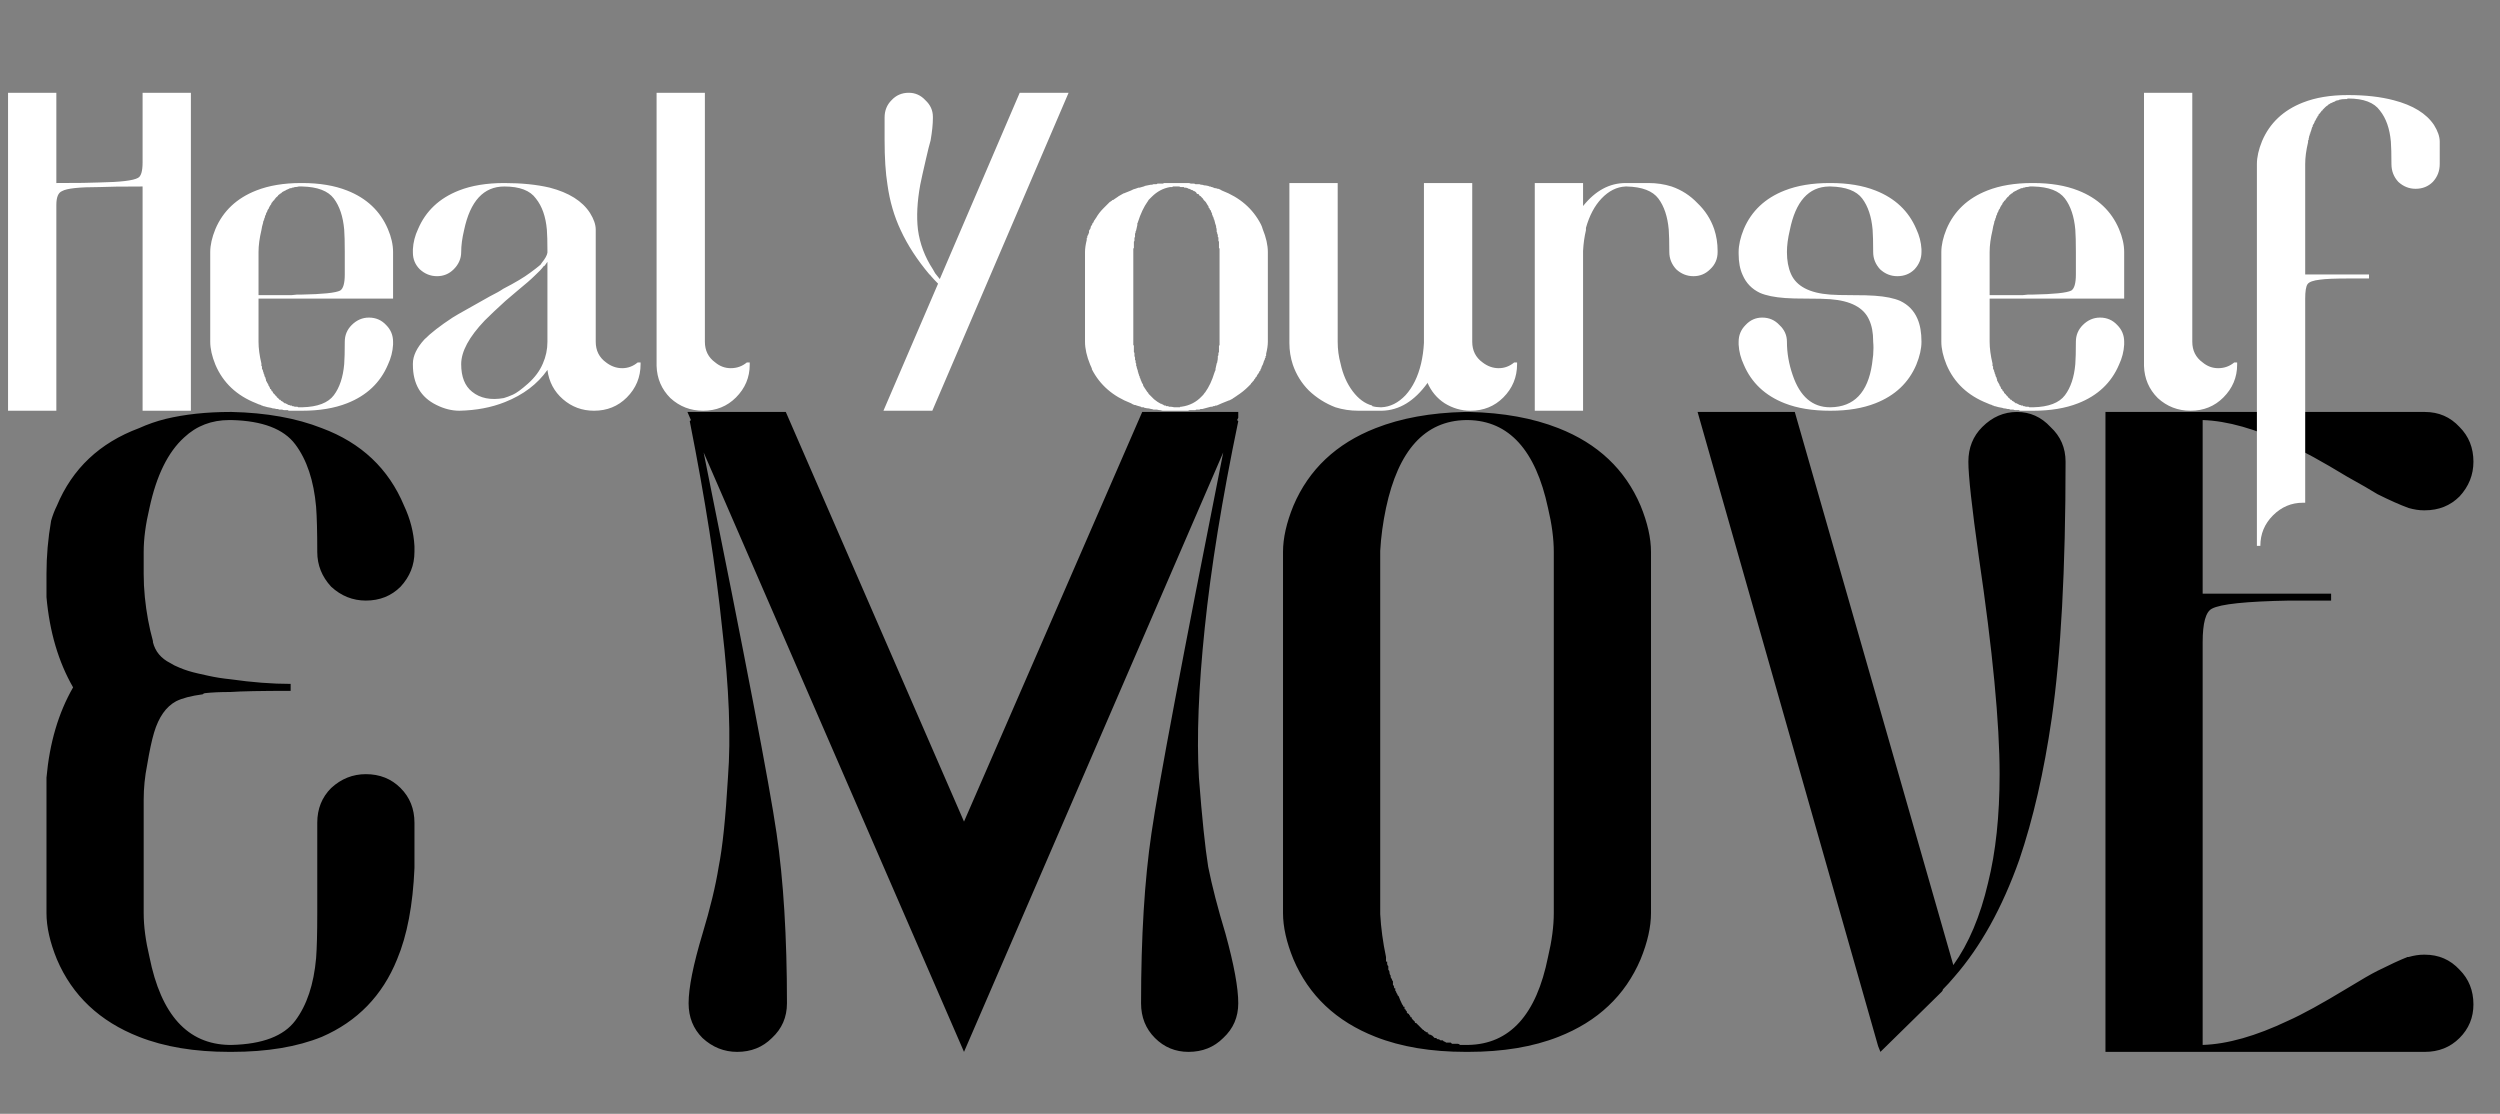 <svg width="1037" height="462" viewBox="0 0 1037 462" fill="none" xmlns="http://www.w3.org/2000/svg">
<rect x="0" y="0" width="1037" height="462" fill="#808080" stroke="none"/>
<path d="M137.36 326.88C141.52 323.04 146.32 321.12 151.76 321.12C157.52 321.12 162.32 323.04 166.16 326.88C170 330.72 171.92 335.52 171.92 341.28C171.92 349.6 171.92 355.84 171.92 360C171.28 375.36 168.88 388 164.72 397.92C158.64 412.96 148.24 423.68 133.52 430.08C123.28 434.24 110.8 436.32 96.08 436.32V435.36V436.32H95.12C80.72 436.32 68.24 434.24 57.68 430.08C41.36 423.68 30 412.96 23.6 397.92C20.72 390.88 19.28 384.48 19.28 378.72V331.68C19.28 328.48 19.28 325.44 19.28 322.56C20.56 308.16 24.24 295.68 30.32 285.12C24.24 274.56 20.56 262.08 19.28 247.68C19.28 244.48 19.28 241.28 19.28 238.08C19.28 230.72 19.92 223.36 21.2 216C21.84 213.76 22.64 211.68 23.6 209.76C30 194.4 41.36 183.68 57.68 177.6C61.2 176 64.88 174.72 68.72 173.76C76.72 171.84 85.68 170.88 95.6 170.88H96.08V172.32V170.88C110.48 171.2 122.96 173.44 133.52 177.6C149.84 183.68 161.2 194.4 167.6 209.76C170.16 215.2 171.6 220.8 171.92 226.56C171.92 226.88 171.92 227.04 171.92 227.04V227.52C171.92 227.84 171.92 228 171.92 228V228.48C171.92 228.48 171.92 228.64 171.92 228.96C171.92 234.4 170 239.2 166.16 243.36C162.32 247.2 157.52 249.12 151.76 249.12C146.32 249.12 141.52 247.2 137.36 243.36C133.52 239.2 131.6 234.4 131.6 228.96C131.6 220.64 131.44 214.4 131.12 210.24C130.16 199.36 127.28 190.72 122.48 184.32C117.68 177.92 108.88 174.56 96.08 174.24H95.12C87.76 174.24 81.52 176.64 76.4 181.44C69.68 187.52 64.88 197.28 62 210.72C60.4 217.44 59.6 223.52 59.6 228.96V238.08C59.6 241.28 59.76 244.48 60.08 247.68C60.72 254.08 61.84 260.16 63.44 265.92C63.44 265.92 63.44 266.08 63.44 266.4C64.4 270.24 66.8 273.12 70.64 275.04C71.6 275.68 72.88 276.32 74.48 276.96C76.72 277.92 79.28 278.72 82.16 279.36C83.44 279.68 84.88 280 86.48 280.32C89.36 280.96 92.4 281.44 95.6 281.76C104.56 283.04 112.88 283.68 120.56 283.68V286.56C108.4 286.56 100.08 286.72 95.6 287.04C91.44 287.04 87.92 287.2 85.04 287.52C84.72 287.52 84.4 287.68 84.08 288C79.28 288.64 75.6 289.6 73.04 290.88C68.88 293.12 65.84 297.44 63.92 303.84C62.96 307.04 62 311.52 61.04 317.28C60.08 322.08 59.6 326.88 59.6 331.68V378.72C59.6 384.16 60.4 390.24 62 396.96C66.8 420.96 77.84 433.12 95.12 433.44H96.08C108.88 433.12 117.68 429.76 122.48 423.36C127.28 416.96 130.16 408.32 131.12 397.44C131.44 393.28 131.6 387.04 131.6 378.72V341.28C131.6 335.52 133.52 330.72 137.36 326.88ZM513.631 174.72C506.911 207.04 502.271 235.68 499.711 260.64C497.151 285.28 496.351 305.92 497.311 322.56C498.591 339.2 499.871 351.52 501.151 359.52C502.751 367.52 505.151 376.8 508.351 387.36C511.871 400.16 513.631 409.76 513.631 416.16C513.631 421.92 511.551 426.72 507.391 430.56C503.551 434.4 498.751 436.32 492.991 436.32C487.551 436.32 482.911 434.4 479.071 430.56C475.231 426.72 473.311 421.92 473.311 416.16C473.311 388.64 474.751 365.12 477.631 345.6C480.511 325.76 490.431 273.12 507.391 187.68L399.871 436.32L291.871 187.68C309.151 273.12 319.231 325.76 322.111 345.6C324.991 365.12 326.431 388.64 326.431 416.16C326.431 421.92 324.351 426.72 320.191 430.56C316.351 434.4 311.551 436.32 305.791 436.32C300.351 436.32 295.551 434.4 291.391 430.56C287.551 426.72 285.631 421.92 285.631 416.16C285.631 409.76 287.551 400.16 291.391 387.36C294.591 376.8 296.831 367.52 298.111 359.52C299.711 351.52 300.991 339.2 301.951 322.56C303.231 305.92 302.431 285.28 299.551 260.64C296.991 235.68 292.511 207.04 286.111 174.72L286.591 174.24L285.151 170.88H325.951L399.871 340.8L473.791 170.88H513.631V173.28L513.151 174.24L513.631 174.72ZM684.834 228.96V378.72C684.834 384.48 683.394 390.88 680.514 397.92C674.114 412.96 662.754 423.68 646.434 430.08C635.874 434.24 623.394 436.32 608.994 436.32V435.84V436.32H608.034V435.84V436.32C593.634 436.32 581.154 434.24 570.594 430.08C554.274 423.68 542.914 412.96 536.514 397.92C533.634 390.88 532.194 384.48 532.194 378.72V228.96C532.194 223.2 533.634 216.8 536.514 209.76C542.914 194.72 554.274 184 570.594 177.6C581.154 173.44 593.474 171.2 607.554 170.88C608.194 170.88 608.834 170.88 609.474 170.88C623.554 171.2 635.874 173.44 646.434 177.6C662.754 184 674.114 194.72 680.514 209.76C683.394 216.8 684.834 223.2 684.834 228.96ZM608.034 433.44H608.994C626.274 433.12 637.314 420.96 642.114 396.96C643.714 390.24 644.514 384.16 644.514 378.72V228.96C644.514 223.52 643.714 217.44 642.114 210.72C636.994 186.72 625.954 174.56 608.994 174.24H608.034C591.074 174.56 580.034 186.72 574.914 210.72C573.634 216.8 572.834 222.72 572.514 228.48V379.2C572.834 384.96 573.634 390.88 574.914 396.96C574.914 397.6 574.914 398.24 574.914 398.88H575.394C575.394 399.2 575.394 399.36 575.394 399.36C575.394 399.68 575.394 399.84 575.394 399.84C575.394 400.16 575.554 400.48 575.874 400.8C575.874 401.12 575.874 401.6 575.874 402.24C576.194 402.56 576.354 402.88 576.354 403.2C576.354 403.84 576.514 404.32 576.834 404.64C576.834 404.64 576.834 404.8 576.834 405.12C576.834 405.44 576.994 405.76 577.314 406.08C577.314 406.4 577.474 406.72 577.794 407.04V407.52C577.794 407.84 577.794 408.16 577.794 408.48C578.114 408.8 578.274 409.12 578.274 409.44V409.92H578.754C578.754 409.92 578.754 410.08 578.754 410.4C578.754 410.4 578.754 410.56 578.754 410.88C579.074 411.2 579.234 411.52 579.234 411.84C579.554 412.16 579.714 412.48 579.714 412.8L580.194 413.28C580.514 414.24 580.994 415.36 581.634 416.64C581.954 416.96 582.114 417.28 582.114 417.6C582.114 417.6 582.274 417.6 582.594 417.6C582.594 417.92 582.594 418.24 582.594 418.56C582.914 418.56 583.074 418.72 583.074 419.04C583.074 419.04 583.234 419.2 583.554 419.52C583.554 419.52 583.554 419.68 583.554 420C583.874 420.32 584.034 420.48 584.034 420.48C584.354 420.48 584.514 420.64 584.514 420.96C584.834 421.28 584.994 421.44 584.994 421.44C584.994 421.44 584.994 421.6 584.994 421.92H585.474C585.474 422.24 585.634 422.56 585.954 422.88C586.274 423.2 586.594 423.52 586.914 423.84V424.32C587.234 424.32 587.394 424.32 587.394 424.32L587.874 424.8C588.194 425.12 588.514 425.44 588.834 425.76L589.314 426.24L589.794 426.72C590.114 427.04 590.274 427.2 590.274 427.2C590.594 427.2 590.754 427.36 590.754 427.68C590.754 427.68 590.914 427.68 591.234 427.68C591.234 428 591.394 428.16 591.714 428.16C591.714 428.16 591.874 428.16 592.194 428.16V428.64C592.514 428.64 592.674 428.8 592.674 429.12C592.994 429.12 593.154 429.12 593.154 429.12L594.114 429.6C594.114 429.6 594.274 429.76 594.594 430.08C594.594 430.08 594.754 430.24 595.074 430.56C595.394 430.56 595.554 430.56 595.554 430.56C595.874 430.56 596.034 430.72 596.034 431.04C596.354 431.04 596.514 431.04 596.514 431.04C596.834 431.04 597.154 431.2 597.474 431.52H597.954C597.954 431.52 598.114 431.52 598.434 431.52C598.754 431.84 598.914 432 598.914 432C599.234 432 599.554 432.16 599.874 432.48C600.194 432.48 600.354 432.48 600.354 432.48C600.674 432.48 600.994 432.48 601.314 432.48C601.634 432.48 601.794 432.48 601.794 432.48C602.114 432.8 602.274 432.96 602.274 432.96H602.754C603.074 432.96 603.394 432.96 603.714 432.96C604.034 432.96 604.194 432.96 604.194 432.96C604.514 432.96 604.674 432.96 604.674 432.96C604.994 432.96 605.314 433.12 605.634 433.44C605.954 433.44 606.114 433.44 606.114 433.44H606.594C606.914 433.44 607.074 433.44 607.074 433.44H607.554C607.554 433.44 607.714 433.44 608.034 433.44ZM822.238 177.12C826.398 172.96 831.198 170.88 836.638 170.88C842.078 170.88 846.718 172.96 850.558 177.12C854.718 180.96 856.798 185.76 856.798 191.52C856.798 236 854.878 271.52 851.038 298.08C847.838 320.16 843.358 339.68 837.598 356.64C830.558 376.48 821.598 392.64 810.718 405.12C809.118 407.04 807.518 408.8 805.918 410.4C805.918 410.72 805.758 411.04 805.438 411.36L779.998 436.32L779.038 433.92L704.158 170.88H744.478L810.238 400.32C816.638 391.36 821.438 380 824.638 366.24C827.838 353.44 829.438 338.4 829.438 321.12C829.438 300 826.558 269.92 820.797 230.88C817.918 210.4 816.478 197.28 816.478 191.52C816.478 185.76 818.398 180.96 822.238 177.12ZM1005.82 396C1011.58 396 1016.38 398.08 1020.22 402.24C1024.06 406.08 1025.98 410.88 1025.98 416.64C1025.98 422.08 1024.06 426.72 1020.22 430.56C1016.38 434.4 1011.58 436.32 1005.82 436.32H873.343V170.88H1005.82C1011.58 170.88 1016.38 172.96 1020.22 177.12C1024.06 180.96 1025.98 185.76 1025.98 191.52C1025.98 196.96 1024.06 201.76 1020.22 205.92C1016.38 209.76 1011.58 211.68 1005.82 211.68C1005.82 211.68 1005.66 211.68 1005.34 211.68C1003.42 211.68 1001.34 211.36 999.103 210.72C995.583 209.44 991.263 207.52 986.143 204.96C983.583 203.36 979.423 200.96 973.663 197.76C963.103 191.36 954.943 186.88 949.183 184.32C935.743 177.92 923.903 174.56 913.663 174.24V246.24H966.943V247.68V249.12C958.943 249.12 953.183 249.12 949.663 249.12C931.743 249.44 921.023 250.56 917.503 252.48C914.943 253.76 913.663 258.4 913.663 266.4V433.44C923.903 433.12 935.743 429.76 949.183 423.36C954.943 420.8 963.103 416.32 973.663 409.92C979.423 406.4 983.583 404 986.143 402.72C991.263 400.16 995.423 398.24 998.623 396.96H999.103C1001.34 396.32 1003.42 396 1005.34 396C1005.66 396 1005.82 396 1005.82 396Z" fill="black"/>
<path d="M59.148 38.481H79.182V170.371H59.148V77.356C50.403 77.356 44.441 77.436 41.261 77.595C32.834 77.595 27.666 78.151 25.758 79.264C24.168 79.9 23.373 81.808 23.373 84.989C23.373 85.147 23.373 85.466 23.373 85.942V170.371H3.339V38.481H23.373V75.925C32.118 75.925 38.081 75.846 41.261 75.687C50.005 75.528 55.332 74.892 57.24 73.779C58.512 73.143 59.148 70.996 59.148 67.34V38.481ZM163.046 123.864H107.237V141.751C107.237 144.454 107.635 147.475 108.43 150.814C108.43 150.973 108.43 151.132 108.43 151.291C108.43 151.45 108.43 151.53 108.43 151.53V151.768C108.589 151.927 108.668 152.007 108.668 152.007C108.668 152.007 108.668 152.086 108.668 152.245C108.668 152.404 108.668 152.643 108.668 152.961C108.827 153.12 108.907 153.279 108.907 153.438C109.066 153.597 109.145 153.835 109.145 154.153C109.145 154.312 109.225 154.471 109.384 154.63C109.384 154.789 109.384 154.948 109.384 155.107C109.543 155.266 109.622 155.346 109.622 155.346C109.622 155.664 109.702 155.982 109.861 156.3C109.861 156.459 109.94 156.538 110.099 156.538C110.099 156.856 110.179 157.174 110.338 157.492C110.338 157.651 110.338 157.81 110.338 157.969C110.497 157.969 110.576 158.049 110.576 158.208C110.576 158.208 110.576 158.287 110.576 158.446C110.735 158.446 110.815 158.526 110.815 158.685V158.923H111.053C111.053 158.923 111.053 159.003 111.053 159.162C111.053 159.321 111.133 159.4 111.292 159.4V159.639C111.292 159.639 111.292 159.718 111.292 159.877C111.451 159.877 111.53 159.957 111.53 160.116C111.689 160.275 111.769 160.434 111.769 160.593C111.928 160.752 112.007 160.911 112.007 161.07C112.007 161.07 112.007 161.149 112.007 161.308C112.166 161.308 112.325 161.388 112.484 161.547V161.785C112.643 161.944 112.723 162.103 112.723 162.262H112.961V162.501H113.2V162.739V162.978C113.359 162.978 113.438 162.978 113.438 162.978V163.216C113.597 163.375 113.756 163.455 113.915 163.455V163.693C114.074 163.852 114.154 163.932 114.154 163.932L114.392 164.17C114.551 164.329 114.71 164.488 114.869 164.647C114.869 164.647 114.869 164.727 114.869 164.886C115.028 164.886 115.187 164.965 115.346 165.124C115.346 165.283 115.426 165.363 115.585 165.363L115.823 165.601C115.823 165.601 115.823 165.681 115.823 165.84C115.982 165.84 116.062 165.84 116.062 165.84H116.3C116.3 165.999 116.38 166.078 116.539 166.078V166.317H116.777C116.777 166.317 116.857 166.396 117.016 166.555C117.175 166.555 117.254 166.555 117.254 166.555C117.413 166.714 117.572 166.873 117.731 167.032C117.89 167.032 117.97 167.112 117.97 167.271C118.129 167.271 118.288 167.271 118.447 167.271C118.606 167.43 118.685 167.509 118.685 167.509C118.844 167.509 118.924 167.509 118.924 167.509L119.162 167.748C119.162 167.748 119.242 167.748 119.401 167.748C119.401 167.748 119.48 167.827 119.639 167.986C119.798 167.986 119.878 167.986 119.878 167.986C120.037 167.986 120.196 168.066 120.355 168.225C120.514 168.225 120.593 168.225 120.593 168.225C120.752 168.225 120.832 168.225 120.832 168.225H121.07V168.463H121.309C121.627 168.463 121.945 168.543 122.263 168.702C122.422 168.702 122.501 168.702 122.501 168.702C122.66 168.702 122.74 168.702 122.74 168.702C122.899 168.702 123.058 168.702 123.217 168.702C123.376 168.702 123.535 168.781 123.694 168.941C123.853 168.941 123.932 168.941 123.932 168.941C124.091 168.941 124.171 168.941 124.171 168.941H124.409H124.648C124.648 168.941 124.727 168.941 124.886 168.941H125.363C131.723 168.781 136.096 167.112 138.481 163.932C140.866 160.752 142.297 156.459 142.774 151.053C142.933 148.986 143.012 145.885 143.012 141.751C143.012 139.048 143.966 136.743 145.874 134.835C147.941 132.768 150.326 131.734 153.029 131.734C155.891 131.734 158.276 132.768 160.184 134.835C162.092 136.743 163.046 139.048 163.046 141.751V141.99V142.228V142.467C163.046 142.467 163.046 142.546 163.046 142.706V142.944C162.887 145.806 162.172 148.588 160.9 151.291C157.72 158.764 152.075 164.091 143.966 167.271C138.719 169.338 132.518 170.371 125.363 170.371V169.894V170.371H124.886C124.727 170.371 124.489 170.371 124.171 170.371C124.012 170.371 123.773 170.371 123.455 170.371C123.455 170.371 123.376 170.371 123.217 170.371H122.74C122.581 170.371 122.342 170.371 122.024 170.371C121.865 170.371 121.706 170.371 121.547 170.371C121.388 170.371 121.309 170.371 121.309 170.371C121.15 170.371 120.991 170.371 120.832 170.371H120.593C120.434 170.371 120.196 170.371 119.878 170.371C119.719 170.371 119.56 170.292 119.401 170.133C119.242 170.133 119.083 170.133 118.924 170.133C118.765 170.133 118.526 170.133 118.208 170.133C118.208 170.133 118.129 170.133 117.97 170.133C117.652 170.133 117.334 170.053 117.016 169.894C116.857 169.894 116.777 169.894 116.777 169.894C116.618 169.894 116.459 169.894 116.3 169.894C115.982 169.894 115.823 169.894 115.823 169.894C115.505 169.735 115.267 169.656 115.108 169.656C114.949 169.656 114.79 169.656 114.631 169.656C114.154 169.497 113.756 169.417 113.438 169.417C113.12 169.417 112.802 169.338 112.484 169.179C111.371 169.02 110.338 168.781 109.384 168.463C109.384 168.463 109.304 168.463 109.145 168.463C108.986 168.304 108.827 168.225 108.668 168.225C108.509 168.225 108.35 168.145 108.191 167.986C107.555 167.827 106.919 167.589 106.283 167.271C98.174 164.091 92.53 158.764 89.35 151.291C87.919 147.793 87.203 144.613 87.203 141.751V104.545C87.203 101.683 87.919 98.504 89.35 95.005C92.53 87.532 98.174 82.206 106.283 79.026C111.53 76.959 117.731 75.925 124.886 75.925V76.164V75.925H125.363V76.403V75.925C132.518 75.925 138.719 76.959 143.966 79.026C152.075 82.206 157.72 87.532 160.9 95.005C162.331 98.344 163.046 101.524 163.046 104.545V123.864ZM125.363 77.356H124.886C124.727 77.356 124.648 77.356 124.648 77.356H124.409H124.171C124.171 77.356 124.091 77.356 123.932 77.356C123.455 77.516 122.899 77.595 122.263 77.595C121.945 77.754 121.627 77.834 121.309 77.834C121.15 77.834 120.991 77.913 120.832 78.072C120.673 78.072 120.514 78.072 120.355 78.072H120.116C120.116 78.231 120.037 78.311 119.878 78.311C119.719 78.311 119.56 78.39 119.401 78.549C119.401 78.549 119.321 78.549 119.162 78.549C119.003 78.708 118.844 78.787 118.685 78.787C118.685 78.787 118.606 78.867 118.447 79.026C118.447 79.026 118.367 79.026 118.208 79.026C118.208 79.026 118.129 79.106 117.97 79.264C117.97 79.264 117.89 79.264 117.731 79.264C117.731 79.264 117.652 79.344 117.493 79.503C117.334 79.503 117.175 79.582 117.016 79.742C116.857 79.9 116.698 80.059 116.539 80.219C116.38 80.219 116.221 80.298 116.062 80.457C115.903 80.616 115.823 80.695 115.823 80.695C115.664 80.695 115.585 80.775 115.585 80.934C115.585 80.934 115.505 80.934 115.346 80.934V81.172L115.108 81.411C115.108 81.411 115.028 81.49 114.869 81.65C114.71 81.65 114.631 81.729 114.631 81.888C114.472 81.888 114.392 81.968 114.392 82.126L114.154 82.365C114.154 82.365 114.074 82.445 113.915 82.603C113.915 82.763 113.836 82.921 113.677 83.081C113.518 83.081 113.438 83.16 113.438 83.319C113.438 83.319 113.359 83.319 113.2 83.319V83.558C113.2 83.558 113.12 83.637 112.961 83.796C112.961 83.955 112.882 84.034 112.723 84.034C112.723 84.194 112.643 84.353 112.484 84.511C112.484 84.671 112.484 84.75 112.484 84.75C112.325 84.909 112.246 84.989 112.246 84.989C112.087 85.147 112.007 85.306 112.007 85.466C112.007 85.466 111.928 85.545 111.769 85.704C111.769 85.863 111.689 86.022 111.53 86.181C111.53 86.34 111.53 86.419 111.53 86.419C111.212 86.737 110.974 87.135 110.815 87.612C110.815 87.771 110.815 87.85 110.815 87.85C110.656 88.01 110.576 88.089 110.576 88.089C110.576 88.248 110.497 88.407 110.338 88.566C110.338 88.566 110.338 88.645 110.338 88.805C110.338 88.963 110.258 89.123 110.099 89.281C109.94 89.6 109.861 89.918 109.861 90.236C109.702 90.394 109.622 90.553 109.622 90.713V90.951C109.463 91.11 109.384 91.269 109.384 91.428V91.666C109.384 91.666 109.304 91.746 109.145 91.905C109.145 92.064 109.145 92.223 109.145 92.382C108.827 93.336 108.589 94.37 108.43 95.483C107.635 98.822 107.237 101.842 107.237 104.545V122.433H109.622H113.677C114.472 122.433 115.664 122.433 117.254 122.433H118.685C118.685 122.433 118.924 122.433 119.401 122.433C119.56 122.433 119.719 122.433 119.878 122.433C120.037 122.433 120.275 122.433 120.593 122.433H120.832L123.217 122.194H124.648C124.807 122.194 124.966 122.194 125.125 122.194C133.87 122.035 139.196 121.479 141.104 120.525C142.376 119.73 143.012 117.504 143.012 113.847V104.545C143.012 100.411 142.933 97.311 142.774 95.244C142.297 89.838 140.866 85.545 138.481 82.365C136.096 79.185 131.723 77.516 125.363 77.356ZM264.759 150.337H265.713V151.053C265.713 156.459 263.805 161.07 259.989 164.886C256.332 168.543 251.801 170.371 246.395 170.371C241.466 170.371 237.173 168.781 233.516 165.601C229.859 162.421 227.712 158.367 227.076 153.438C222.942 159.321 217.059 163.773 209.427 166.794C203.862 169.02 197.582 170.212 190.586 170.371C187.406 170.371 184.226 169.576 181.046 167.986C174.527 164.806 171.267 159.241 171.267 151.291C171.267 151.291 171.267 151.212 171.267 151.053V150.814C171.267 147.634 172.857 144.295 176.037 140.797C178.74 138.094 182.636 135.073 187.724 131.734C188.519 131.257 189.314 130.78 190.109 130.303C192.971 128.713 197.343 126.249 203.226 122.91C205.77 121.638 207.599 120.604 208.712 119.809C213.641 117.265 217.377 115.039 219.921 113.131C221.67 111.859 223.101 110.746 224.214 109.792L224.691 109.077C226.122 107.328 226.917 105.897 227.076 104.784C227.076 104.625 227.076 104.545 227.076 104.545V103.83C227.076 100.173 226.997 97.311 226.838 95.244C226.361 89.838 224.85 85.545 222.306 82.365C219.921 79.026 215.549 77.356 209.189 77.356C200.603 77.356 195.038 83.398 192.494 95.483C191.699 98.822 191.301 101.842 191.301 104.545C191.301 107.248 190.268 109.633 188.201 111.7C186.293 113.608 183.987 114.562 181.284 114.562C178.581 114.562 176.196 113.608 174.129 111.7C172.221 109.792 171.267 107.487 171.267 104.784C171.267 104.784 171.267 104.704 171.267 104.545V104.307C171.267 103.989 171.267 103.671 171.267 103.353C171.426 100.491 172.142 97.709 173.414 95.005C176.594 87.532 182.238 82.206 190.347 79.026C195.594 76.959 201.875 75.925 209.189 75.925C216.344 75.925 222.624 76.561 228.03 77.834C235.98 79.9 241.545 83.398 244.725 88.328C246.315 90.871 247.11 93.177 247.11 95.244V141.751C247.11 145.408 248.541 148.27 251.403 150.337C253.47 151.927 255.696 152.722 258.081 152.722C260.466 152.722 262.613 151.927 264.521 150.337H264.759ZM201.08 132.927C194.561 139.764 191.301 145.806 191.301 151.053C191.301 156.3 192.812 160.116 195.833 162.501C199.172 165.204 203.544 166.078 208.95 165.124C210.063 164.806 211.335 164.329 212.766 163.693C214.197 163.057 216.264 161.547 218.967 159.162C221.829 156.618 223.896 153.835 225.168 150.814C226.44 147.952 227.076 144.931 227.076 141.751V108.6C226.758 109.077 226.361 109.633 225.884 110.269H225.645C224.691 111.541 223.419 112.893 221.829 114.324C220.398 115.755 217.934 117.901 214.436 120.763C212.369 122.512 210.779 123.864 209.666 124.818C206.168 127.998 203.306 130.701 201.08 132.927ZM310.033 150.337H310.987V151.291C310.987 156.538 309.079 161.07 305.263 164.886C301.606 168.543 297.075 170.371 291.669 170.371C286.422 170.371 281.89 168.622 278.074 165.124C274.417 161.467 272.509 157.015 272.35 151.768V151.053V38.481H292.384V141.751C292.384 145.408 293.815 148.27 296.677 150.337C298.585 151.927 300.732 152.722 303.117 152.722C305.661 152.722 307.887 151.927 309.795 150.337H310.033ZM422.976 38.481H443.249L386.724 170.371H366.452L389.109 117.663C387.996 116.55 386.963 115.437 386.009 114.324C386.009 114.165 385.85 114.006 385.532 113.847C380.444 107.805 376.469 101.683 373.607 95.483C370.904 89.758 369.075 83.478 368.121 76.641C367.326 71.712 366.929 65.511 366.929 58.038C366.929 55.971 366.929 52.87 366.929 48.736C366.929 45.874 367.883 43.489 369.791 41.581C371.699 39.514 374.084 38.481 376.946 38.481C379.649 38.481 381.954 39.514 383.862 41.581C385.929 43.489 386.963 45.795 386.963 48.498V48.975C386.963 51.519 386.645 54.62 386.009 58.276C385.532 59.867 384.896 62.41 384.101 65.909C382.988 70.678 382.193 74.256 381.716 76.641C380.444 83.637 380.126 89.838 380.762 95.244C381.557 101.127 383.624 106.612 386.963 111.7C387.281 112.336 387.599 112.893 387.917 113.37C388.553 114.165 389.189 114.96 389.825 115.755L422.976 38.481ZM523.757 95.005C525.188 98.504 525.904 101.683 525.904 104.545V141.751C525.904 143.182 525.665 144.852 525.188 146.76C525.188 147.078 525.188 147.316 525.188 147.475C525.188 147.634 525.109 147.714 524.95 147.714C524.95 147.873 524.95 148.111 524.95 148.429C524.791 148.429 524.711 148.509 524.711 148.668C524.711 148.986 524.552 149.383 524.234 149.86C524.234 150.178 524.155 150.417 523.996 150.576C523.996 150.894 523.916 151.132 523.757 151.291C523.598 151.609 523.439 151.927 523.28 152.245C523.28 152.563 523.201 152.802 523.042 152.961C522.883 153.12 522.803 153.358 522.803 153.676C522.644 153.835 522.485 153.994 522.326 154.153C522.326 154.153 522.326 154.233 522.326 154.392C522.167 154.551 522.088 154.71 522.088 154.869C521.929 154.869 521.849 154.948 521.849 155.107C521.69 155.266 521.531 155.505 521.372 155.823C521.372 155.982 521.293 156.141 521.134 156.3C520.975 156.459 520.816 156.618 520.657 156.777C520.657 156.936 520.657 157.015 520.657 157.015C520.498 157.174 520.339 157.333 520.18 157.492C520.18 157.651 520.1 157.81 519.941 157.969C519.782 158.128 519.623 158.287 519.464 158.446C519.464 158.605 519.305 158.764 518.987 158.923C518.987 159.082 518.908 159.241 518.749 159.4C518.59 159.559 518.431 159.718 518.272 159.877C518.113 160.036 517.954 160.195 517.795 160.354C516.364 161.785 514.774 163.057 513.025 164.17C512.866 164.329 512.627 164.488 512.309 164.647C512.15 164.806 511.912 164.965 511.594 165.124C511.435 165.283 511.196 165.442 510.878 165.601C510.56 165.76 510.242 165.919 509.924 166.078C509.765 166.078 509.527 166.158 509.209 166.317C508.414 166.635 507.619 166.953 506.824 167.271C506.188 167.589 505.472 167.907 504.677 168.225C504.518 168.225 504.359 168.225 504.2 168.225C504.2 168.225 504.041 168.304 503.723 168.463C503.564 168.463 503.405 168.463 503.246 168.463C503.087 168.622 502.928 168.702 502.769 168.702C502.61 168.702 502.451 168.702 502.292 168.702C501.179 169.02 499.987 169.338 498.715 169.656C498.397 169.656 498.158 169.656 497.999 169.656C497.999 169.656 497.84 169.735 497.522 169.894H496.33C496.171 169.894 496.012 169.974 495.853 170.133C495.694 170.133 495.535 170.133 495.376 170.133H494.66C494.342 170.133 494.104 170.133 493.945 170.133C493.786 170.133 493.627 170.133 493.468 170.133L492.752 170.371C492.593 170.371 492.434 170.371 492.275 170.371H492.037C491.719 170.371 491.321 170.371 490.844 170.371C490.685 170.371 490.526 170.371 490.367 170.371H490.129C489.811 170.371 489.413 170.371 488.936 170.371C488.618 170.371 488.38 170.371 488.221 170.371H487.982C487.505 170.371 486.949 170.371 486.313 170.371C485.836 170.371 485.359 170.371 484.882 170.371C484.564 170.371 484.405 170.371 484.405 170.371C484.246 170.371 484.087 170.371 483.928 170.371C483.769 170.371 483.61 170.371 483.451 170.371C483.292 170.371 483.212 170.371 483.212 170.371C483.053 170.371 482.735 170.371 482.258 170.371C481.781 170.212 481.463 170.133 481.304 170.133C480.827 170.133 480.35 170.053 479.873 169.894C479.714 169.894 479.555 169.894 479.396 169.894C479.237 169.894 479.078 169.894 478.919 169.894C478.76 169.894 478.601 169.894 478.442 169.894C478.124 169.735 477.806 169.656 477.488 169.656C477.329 169.656 477.011 169.576 476.534 169.417C476.057 169.417 475.501 169.338 474.865 169.179C474.706 169.179 474.547 169.099 474.388 168.941C474.229 168.941 474.07 168.941 473.911 168.941C473.752 168.941 473.593 168.941 473.434 168.941C473.434 168.781 473.354 168.702 473.195 168.702C472.718 168.543 472.162 168.384 471.526 168.225C471.208 168.066 470.969 167.986 470.81 167.986H470.572C470.095 167.827 469.618 167.589 469.141 167.271C461.668 164.409 456.262 159.718 452.923 153.199V152.961C452.764 152.484 452.525 151.927 452.207 151.291C450.776 147.793 450.061 144.613 450.061 141.751V104.545C450.061 103.114 450.299 101.445 450.776 99.537C450.776 99.219 450.776 98.981 450.776 98.822C450.776 98.662 450.856 98.583 451.015 98.583C451.015 98.424 451.015 98.186 451.015 97.868C451.015 97.868 451.094 97.788 451.253 97.629C451.412 97.152 451.571 96.754 451.73 96.436C451.73 96.118 451.73 95.88 451.73 95.721C451.889 95.403 452.048 95.165 452.207 95.005C452.366 94.688 452.446 94.37 452.446 94.052C452.605 93.734 452.764 93.495 452.923 93.336C453.082 93.018 453.161 92.779 453.161 92.621C453.32 92.462 453.479 92.302 453.638 92.144C453.638 91.984 453.638 91.905 453.638 91.905C453.797 91.746 453.877 91.587 453.877 91.428C454.036 91.269 454.115 91.189 454.115 91.189C454.274 90.871 454.433 90.633 454.592 90.474C455.387 89.043 456.421 87.692 457.693 86.419C457.852 86.26 458.011 86.102 458.17 85.942C458.647 85.466 459.203 84.909 459.839 84.273C459.998 84.114 460.157 83.955 460.316 83.796C460.634 83.637 460.873 83.478 461.032 83.319C461.191 83.319 461.27 83.24 461.27 83.081C461.588 82.921 461.827 82.842 461.986 82.842C461.986 82.842 462.065 82.763 462.224 82.603C462.701 82.285 463.178 81.968 463.655 81.65C463.814 81.49 464.053 81.332 464.371 81.172C464.848 80.855 465.404 80.537 466.04 80.219C466.199 80.219 466.438 80.139 466.756 79.98C467.551 79.662 468.346 79.344 469.141 79.026C469.459 78.867 469.777 78.708 470.095 78.549C470.731 78.39 471.446 78.151 472.241 77.834C472.4 77.834 472.559 77.834 472.718 77.834C473.195 77.674 473.752 77.516 474.388 77.356C474.547 77.356 474.706 77.277 474.865 77.118C475.66 76.959 476.455 76.8 477.25 76.641C477.409 76.641 477.568 76.641 477.727 76.641C477.886 76.641 478.124 76.561 478.442 76.403C478.919 76.403 479.317 76.403 479.635 76.403C479.794 76.403 479.953 76.323 480.112 76.164C480.271 76.164 480.43 76.164 480.589 76.164C480.748 76.164 480.907 76.164 481.066 76.164C481.225 76.164 481.384 76.164 481.543 76.164C481.702 76.164 481.94 76.164 482.258 76.164C482.258 76.164 482.338 76.164 482.497 76.164C482.656 76.005 482.735 75.925 482.735 75.925C482.894 75.925 483.133 75.925 483.451 75.925C483.61 75.925 483.769 75.925 483.928 75.925C484.246 75.925 484.484 75.925 484.643 75.925C484.802 75.925 484.961 75.925 485.12 75.925C485.438 75.925 485.597 75.925 485.597 75.925H485.836C485.995 75.925 486.154 75.925 486.313 75.925C486.631 75.925 486.869 75.925 487.028 75.925C487.346 75.925 487.585 75.925 487.744 75.925C487.744 75.925 487.823 75.925 487.982 75.925H488.221C488.38 75.925 488.618 75.925 488.936 75.925C489.254 75.925 489.493 75.925 489.652 75.925C489.811 75.925 489.97 75.925 490.129 75.925C490.765 75.925 491.401 75.925 492.037 75.925C492.196 75.925 492.355 75.925 492.514 75.925C492.673 75.925 492.832 75.925 492.991 75.925C493.309 75.925 493.627 76.005 493.945 76.164C494.104 76.164 494.263 76.164 494.422 76.164C494.581 76.164 494.819 76.164 495.137 76.164C495.455 76.164 495.694 76.243 495.853 76.403C496.012 76.403 496.171 76.403 496.33 76.403C496.648 76.403 497.045 76.403 497.522 76.403C497.84 76.561 498.158 76.641 498.476 76.641C498.794 76.641 499.112 76.721 499.43 76.879C499.907 76.879 500.464 76.959 501.1 77.118C501.259 77.118 501.418 77.198 501.577 77.356C501.895 77.356 502.054 77.356 502.054 77.356C502.213 77.516 502.451 77.595 502.769 77.595C503.246 77.754 503.644 77.913 503.962 78.072C504.121 78.072 504.28 78.072 504.439 78.072C504.757 78.231 504.995 78.311 505.154 78.311C505.154 78.311 505.234 78.311 505.393 78.311C505.87 78.469 506.347 78.708 506.824 79.026C514.297 81.888 519.703 86.579 523.042 93.097C523.36 93.734 523.598 94.37 523.757 95.005ZM505.87 141.99V104.307C505.87 104.307 505.87 104.227 505.87 104.068C505.87 103.75 505.87 103.512 505.87 103.353C505.87 103.194 505.87 103.114 505.87 103.114C505.711 102.955 505.631 102.876 505.631 102.876C505.631 102.876 505.631 102.796 505.631 102.637C505.631 102.637 505.631 102.558 505.631 102.399C505.631 102.24 505.631 102.081 505.631 101.922C505.631 101.604 505.631 101.365 505.631 101.206C505.631 100.888 505.631 100.57 505.631 100.252C505.472 100.093 505.393 99.934 505.393 99.775C505.393 99.617 505.393 99.457 505.393 99.299C505.393 99.139 505.393 98.981 505.393 98.822C505.393 98.662 505.393 98.583 505.393 98.583C505.393 98.424 505.313 98.344 505.154 98.344C505.154 98.186 505.154 98.026 505.154 97.868C505.154 97.709 505.154 97.549 505.154 97.391C505.154 97.231 505.075 97.152 504.916 97.152C504.916 96.993 504.916 96.834 504.916 96.675C504.916 96.516 504.836 96.357 504.677 96.198C504.677 95.88 504.677 95.641 504.677 95.483C504.677 95.005 504.598 94.608 504.439 94.29C504.439 94.131 504.439 94.052 504.439 94.052C504.439 94.052 504.439 93.972 504.439 93.813C504.28 93.336 504.121 92.859 503.962 92.382C503.962 92.223 503.962 92.144 503.962 92.144C503.803 91.826 503.723 91.507 503.723 91.189C503.723 91.189 503.644 91.11 503.485 90.951C503.485 90.633 503.405 90.315 503.246 89.997C503.246 89.838 503.167 89.758 503.008 89.758C503.008 89.6 503.008 89.52 503.008 89.52C503.008 89.361 502.928 89.202 502.769 89.043C502.769 88.884 502.769 88.725 502.769 88.566C502.61 88.407 502.531 88.248 502.531 88.089C502.372 87.93 502.292 87.692 502.292 87.374C502.133 87.215 501.974 87.055 501.815 86.897C501.815 86.897 501.815 86.817 501.815 86.658C501.815 86.499 501.736 86.419 501.577 86.419C501.577 86.26 501.497 86.181 501.338 86.181C501.338 86.022 501.338 85.863 501.338 85.704C501.179 85.545 501.1 85.386 501.1 85.227C500.941 85.227 500.861 85.147 500.861 84.989C500.702 84.671 500.464 84.273 500.146 83.796C499.987 83.637 499.828 83.478 499.669 83.319C499.51 83.16 499.351 83.001 499.192 82.842C499.192 82.683 499.112 82.524 498.953 82.365C498.953 82.365 498.874 82.285 498.715 82.126C498.556 81.968 498.397 81.808 498.238 81.65C498.238 81.49 498.158 81.411 497.999 81.411C497.84 81.252 497.681 81.172 497.522 81.172C497.522 81.013 497.443 80.855 497.284 80.695C497.125 80.537 497.045 80.457 497.045 80.457C496.886 80.457 496.727 80.457 496.568 80.457C496.568 80.298 496.489 80.219 496.33 80.219C496.33 80.059 496.25 79.9 496.091 79.742C495.932 79.582 495.694 79.424 495.376 79.264C495.376 79.264 495.296 79.264 495.137 79.264C495.137 79.264 495.058 79.185 494.899 79.026C494.74 78.867 494.501 78.787 494.183 78.787C494.024 78.629 493.945 78.549 493.945 78.549C493.945 78.549 493.865 78.549 493.706 78.549C493.547 78.39 493.388 78.311 493.229 78.311C493.07 78.311 492.991 78.311 492.991 78.311C492.991 78.311 492.911 78.231 492.752 78.072C492.434 78.072 492.196 77.993 492.037 77.834C492.037 77.834 491.957 77.834 491.798 77.834C491.798 77.834 491.719 77.834 491.56 77.834C491.56 77.834 491.48 77.834 491.321 77.834C491.162 77.834 491.083 77.754 491.083 77.595C490.924 77.595 490.765 77.595 490.606 77.595C490.447 77.595 490.367 77.595 490.367 77.595C490.208 77.595 489.97 77.595 489.652 77.595C489.493 77.436 489.254 77.356 488.936 77.356C488.936 77.356 488.857 77.356 488.698 77.356C488.539 77.356 488.38 77.356 488.221 77.356H487.982C487.982 77.356 487.903 77.356 487.744 77.356C487.744 77.356 487.664 77.356 487.505 77.356C487.346 77.356 487.108 77.356 486.79 77.356C486.79 77.356 486.71 77.356 486.551 77.356C486.392 77.516 486.233 77.595 486.074 77.595C485.915 77.595 485.756 77.595 485.597 77.595C485.597 77.595 485.518 77.595 485.359 77.595C482.497 78.072 479.953 79.424 477.727 81.65C477.727 81.65 477.647 81.729 477.488 81.888C477.488 81.888 477.409 81.968 477.25 82.126C477.25 82.126 477.17 82.206 477.011 82.365C477.011 82.365 476.932 82.445 476.773 82.603C476.614 82.763 476.455 82.921 476.296 83.081C476.296 83.081 476.296 83.16 476.296 83.319C476.296 83.319 476.216 83.398 476.057 83.558C474.467 85.784 473.116 88.645 472.003 92.144C472.003 92.302 471.923 92.462 471.764 92.621C471.764 92.779 471.764 92.939 471.764 93.097C471.764 93.257 471.764 93.336 471.764 93.336C471.605 93.972 471.446 94.688 471.287 95.483C471.287 95.641 471.208 95.8 471.049 95.96C471.049 96.118 471.049 96.198 471.049 96.198C471.049 96.516 470.969 96.754 470.81 96.913C470.81 97.231 470.81 97.549 470.81 97.868C470.81 98.026 470.81 98.186 470.81 98.344C470.81 98.344 470.731 98.424 470.572 98.583C470.572 98.742 470.572 98.901 470.572 99.06C470.572 99.378 470.572 99.617 470.572 99.775C470.572 99.934 470.492 100.093 470.333 100.252C470.333 100.411 470.333 100.57 470.333 100.729C470.333 100.888 470.333 101.047 470.333 101.206C470.333 101.365 470.333 101.524 470.333 101.683V101.922C470.333 102.081 470.333 102.16 470.333 102.16C470.333 102.319 470.333 102.478 470.333 102.637C470.333 102.637 470.333 102.717 470.333 102.876C470.333 102.876 470.254 102.955 470.095 103.114V103.353C470.095 103.353 470.095 103.512 470.095 103.83C470.095 103.989 470.095 104.148 470.095 104.307C470.095 104.466 470.095 104.545 470.095 104.545V141.751C470.095 141.751 470.095 141.831 470.095 141.99C470.095 141.99 470.095 142.069 470.095 142.228C470.095 142.387 470.095 142.626 470.095 142.944C470.095 143.103 470.095 143.182 470.095 143.182C470.254 143.182 470.333 143.262 470.333 143.421C470.333 143.421 470.333 143.5 470.333 143.659C470.333 143.659 470.333 143.739 470.333 143.898C470.333 144.057 470.333 144.216 470.333 144.375C470.333 144.375 470.333 144.454 470.333 144.613C470.333 144.613 470.333 144.693 470.333 144.852V145.09C470.333 145.408 470.333 145.726 470.333 146.044C470.492 146.203 470.572 146.362 470.572 146.521C470.572 146.68 470.572 146.839 470.572 146.998C470.572 147.157 470.572 147.396 470.572 147.714C470.731 148.032 470.81 148.27 470.81 148.429C470.81 148.588 470.81 148.747 470.81 148.906C470.81 149.065 470.81 149.224 470.81 149.383C470.969 149.383 471.049 149.463 471.049 149.622C471.049 149.94 471.049 150.178 471.049 150.337C471.049 150.496 471.128 150.655 471.287 150.814C471.287 151.132 471.287 151.45 471.287 151.768C471.446 151.927 471.526 152.086 471.526 152.245C471.526 152.404 471.526 152.484 471.526 152.484C471.685 152.961 471.844 153.438 472.003 153.915C472.003 154.074 472.003 154.233 472.003 154.392C472.003 154.392 472.082 154.471 472.241 154.63C472.241 154.789 472.241 154.948 472.241 155.107C472.4 155.266 472.48 155.425 472.48 155.584C472.48 155.584 472.48 155.664 472.48 155.823C472.639 155.982 472.718 156.061 472.718 156.061V156.3C472.718 156.3 472.718 156.379 472.718 156.538C472.877 156.697 472.957 156.777 472.957 156.777C472.957 157.095 473.036 157.333 473.195 157.492C473.195 157.492 473.195 157.572 473.195 157.731C473.354 157.89 473.434 158.049 473.434 158.208C473.593 158.367 473.672 158.605 473.672 158.923C473.831 158.923 473.911 159.003 473.911 159.162C474.07 159.321 474.149 159.48 474.149 159.639C474.149 159.639 474.149 159.718 474.149 159.877C474.308 160.036 474.388 160.195 474.388 160.354C474.547 160.513 474.706 160.752 474.865 161.07C475.024 161.229 475.183 161.467 475.342 161.785C475.501 161.944 475.66 162.183 475.819 162.501C475.978 162.66 476.057 162.739 476.057 162.739C476.057 162.739 476.137 162.819 476.296 162.978C476.296 163.137 476.375 163.296 476.534 163.455C476.693 163.614 476.852 163.773 477.011 163.932C477.011 163.932 477.091 164.011 477.25 164.17C477.409 164.329 477.568 164.488 477.727 164.647C477.886 164.806 477.965 164.886 477.965 164.886C478.124 165.045 478.204 165.124 478.204 165.124C478.204 165.124 478.283 165.204 478.442 165.363C478.442 165.363 478.522 165.442 478.681 165.601C479.635 166.396 480.589 167.032 481.543 167.509C481.702 167.509 481.781 167.509 481.781 167.509C481.781 167.509 481.861 167.589 482.02 167.748C482.179 167.748 482.338 167.748 482.497 167.748C482.497 167.748 482.497 167.827 482.497 167.986C482.656 167.986 482.815 168.066 482.974 168.225C483.133 168.225 483.292 168.225 483.451 168.225C483.61 168.225 483.689 168.304 483.689 168.463C483.848 168.463 483.928 168.463 483.928 168.463C484.087 168.463 484.246 168.463 484.405 168.463C484.564 168.463 484.723 168.543 484.882 168.702C485.041 168.702 485.2 168.702 485.359 168.702C485.836 168.702 486.392 168.781 487.028 168.941C487.187 168.941 487.267 168.941 487.267 168.941C487.585 168.941 487.823 168.941 487.982 168.941H488.221C488.38 168.941 488.459 168.941 488.459 168.941C488.459 168.941 488.539 168.941 488.698 168.941C488.857 168.941 489.016 168.941 489.175 168.941C489.334 168.941 489.413 168.941 489.413 168.941C489.572 168.781 489.652 168.702 489.652 168.702C489.811 168.702 489.89 168.702 489.89 168.702C490.049 168.702 490.129 168.702 490.129 168.702C493.468 168.225 496.25 166.794 498.476 164.409C498.635 164.25 498.715 164.17 498.715 164.17C498.874 164.011 498.953 163.932 498.953 163.932C498.953 163.773 499.033 163.693 499.192 163.693C499.351 163.534 499.43 163.375 499.43 163.216C499.589 163.216 499.669 163.137 499.669 162.978C499.828 162.819 499.907 162.739 499.907 162.739C501.497 160.513 502.769 157.81 503.723 154.63C503.882 154.312 503.962 154.074 503.962 153.915C503.962 153.756 504.041 153.676 504.2 153.676C504.2 153.358 504.2 153.12 504.2 152.961C504.359 152.325 504.518 151.609 504.677 150.814C504.677 150.655 504.757 150.496 504.916 150.337C504.916 150.178 504.916 150.099 504.916 150.099C505.075 149.463 505.154 148.906 505.154 148.429C505.154 148.27 505.154 148.191 505.154 148.191C505.154 148.032 505.154 147.873 505.154 147.714C505.313 147.555 505.393 147.396 505.393 147.237C505.393 147.078 505.393 146.839 505.393 146.521C505.393 146.362 505.472 146.203 505.631 146.044C505.631 145.885 505.631 145.726 505.631 145.567C505.631 145.249 505.631 145.09 505.631 145.09C505.631 144.931 505.631 144.772 505.631 144.613V144.375C505.631 144.216 505.631 144.136 505.631 144.136C505.631 143.977 505.631 143.818 505.631 143.659C505.631 143.659 505.631 143.58 505.631 143.421C505.79 143.262 505.87 143.182 505.87 143.182V142.944C505.87 142.944 505.87 142.785 505.87 142.467C505.87 142.467 505.87 142.387 505.87 142.228C505.87 142.228 505.87 142.149 505.87 141.99ZM628.332 150.337H629.286V151.053C629.286 156.459 627.378 161.07 623.562 164.886C619.905 168.543 615.373 170.371 609.967 170.371C606.151 170.371 602.574 169.338 599.235 167.271C596.055 165.204 593.67 162.342 592.08 158.685C592.08 158.844 592.08 158.923 592.08 158.923C586.674 166.396 580.393 170.212 573.238 170.371H572.761H563.46C560.121 170.371 556.941 169.894 553.92 168.941C549.786 167.35 546.129 165.045 542.949 162.024C539.928 159.003 537.702 155.425 536.271 151.291C535.317 148.429 534.84 145.408 534.84 142.228V75.925H554.874V141.751C554.874 144.931 555.271 147.952 556.066 150.814C557.02 155.266 558.69 159.082 561.075 162.262C563.46 165.442 566.163 167.43 569.184 168.225V168.463C570.297 168.781 571.489 168.941 572.761 168.941H573C576.657 168.781 579.996 167.112 583.017 163.932C586.038 160.593 588.184 156.22 589.456 150.814C590.092 148.111 590.49 145.249 590.649 142.228C590.649 142.069 590.649 141.91 590.649 141.751V75.925H610.683V141.751C610.683 145.408 612.114 148.27 614.976 150.337C617.043 151.927 619.269 152.722 621.654 152.722C624.039 152.722 626.185 151.927 628.093 150.337H628.332ZM712.465 104.068V104.545C712.465 107.407 711.431 109.792 709.364 111.7C707.456 113.608 705.151 114.562 702.448 114.562C699.745 114.562 697.36 113.608 695.293 111.7C693.385 109.633 692.431 107.248 692.431 104.545C692.431 100.411 692.351 97.311 692.192 95.244C691.715 89.838 690.284 85.545 687.899 82.365C685.514 79.185 681.142 77.516 674.782 77.356C674.782 77.356 674.702 77.356 674.543 77.356H674.305C670.648 77.516 667.309 79.185 664.288 82.365C661.426 85.386 659.279 89.441 657.848 94.528C657.848 94.847 657.848 95.165 657.848 95.483C657.212 98.186 656.815 101.047 656.656 104.068C656.656 104.227 656.656 104.386 656.656 104.545V170.371H636.622V75.925H656.656V85.466C661.744 79.106 667.627 75.925 674.305 75.925H674.543H683.845C687.184 75.925 690.364 76.403 693.385 77.356C697.519 78.787 701.096 81.093 704.117 84.273C707.297 87.294 709.603 90.871 711.034 95.005C711.988 97.868 712.465 100.888 712.465 104.068ZM674.782 77.356H674.305H674.543C674.702 77.356 674.782 77.356 674.782 77.356ZM788.203 124.818C791.542 126.408 793.927 128.872 795.358 132.211C796.471 134.755 797.028 137.935 797.028 141.751C797.028 144.613 796.312 147.793 794.881 151.291C791.701 158.764 786.057 164.091 777.948 167.271C772.701 169.338 766.5 170.371 759.345 170.371C759.345 170.371 759.265 170.371 759.106 170.371C751.792 170.371 745.512 169.338 740.265 167.271C732.156 164.091 726.511 158.764 723.331 151.291C722.059 148.588 721.344 145.806 721.185 142.944C721.185 142.626 721.185 142.308 721.185 141.99C721.185 141.99 721.185 141.91 721.185 141.751C721.185 139.048 722.139 136.743 724.047 134.835C725.955 132.768 728.26 131.734 730.963 131.734C733.825 131.734 736.21 132.768 738.118 134.835C740.185 136.743 741.219 139.048 741.219 141.751C741.219 146.362 742.014 150.973 743.604 155.584C746.625 164.488 751.792 168.941 759.106 168.941C759.106 168.941 759.186 168.941 759.345 168.941C769.044 168.781 774.768 162.819 776.517 151.053C776.676 149.781 776.835 148.509 776.994 147.237C777.153 145.17 777.153 143.341 776.994 141.751C776.994 141.592 776.994 141.513 776.994 141.513C776.994 138.015 776.437 135.073 775.324 132.688C773.098 127.6 767.692 124.738 759.106 124.102C757.039 123.943 753.939 123.864 749.805 123.864C745.512 123.864 742.411 123.784 740.503 123.625C736.051 123.307 732.553 122.592 730.009 121.479C726.67 119.889 724.285 117.424 722.854 114.085C721.741 111.7 721.185 108.759 721.185 105.261V104.545C721.185 101.683 721.9 98.504 723.331 95.005C726.511 87.532 732.156 82.206 740.265 79.026C745.512 76.959 751.713 75.925 758.868 75.925H759.106C759.265 75.925 759.345 75.925 759.345 75.925C766.5 75.925 772.701 76.959 777.948 79.026C786.057 82.206 791.701 87.532 794.881 95.005C796.153 97.709 796.869 100.491 797.028 103.353C797.028 103.671 797.028 103.989 797.028 104.307C797.028 104.307 797.028 104.386 797.028 104.545C797.028 107.248 796.074 109.633 794.166 111.7C792.258 113.608 789.873 114.562 787.011 114.562C784.308 114.562 781.923 113.608 779.856 111.7C777.948 109.633 776.994 107.248 776.994 104.545C776.994 100.411 776.914 97.311 776.755 95.244C776.278 89.838 774.847 85.545 772.462 82.365C770.077 79.185 765.705 77.516 759.345 77.356H758.629C750.202 77.516 744.796 83.558 742.411 95.483C741.616 98.822 741.219 101.842 741.219 104.545C741.219 108.043 741.775 111.064 742.888 113.608C745.114 118.696 750.52 121.558 759.106 122.194C761.173 122.353 764.274 122.433 768.408 122.433C772.542 122.433 775.642 122.512 777.709 122.671C782.161 122.989 785.659 123.705 788.203 124.818ZM881.108 123.864H825.299V141.751C825.299 144.454 825.697 147.475 826.492 150.814C826.492 150.973 826.492 151.132 826.492 151.291C826.492 151.45 826.492 151.53 826.492 151.53V151.768C826.651 151.927 826.73 152.007 826.73 152.007C826.73 152.007 826.73 152.086 826.73 152.245C826.73 152.404 826.73 152.643 826.73 152.961C826.889 153.12 826.969 153.279 826.969 153.438C827.128 153.597 827.207 153.835 827.207 154.153C827.207 154.312 827.287 154.471 827.446 154.63C827.446 154.789 827.446 154.948 827.446 155.107C827.605 155.266 827.684 155.346 827.684 155.346C827.684 155.664 827.764 155.982 827.923 156.3C827.923 156.459 828.002 156.538 828.161 156.538C828.161 156.856 828.241 157.174 828.4 157.492C828.4 157.651 828.4 157.81 828.4 157.969C828.559 157.969 828.638 158.049 828.638 158.208C828.638 158.208 828.638 158.287 828.638 158.446C828.797 158.446 828.877 158.526 828.877 158.685V158.923H829.115C829.115 158.923 829.115 159.003 829.115 159.162C829.115 159.321 829.195 159.4 829.354 159.4V159.639C829.354 159.639 829.354 159.718 829.354 159.877C829.513 159.877 829.592 159.957 829.592 160.116C829.751 160.275 829.831 160.434 829.831 160.593C829.99 160.752 830.069 160.911 830.069 161.07C830.069 161.07 830.069 161.149 830.069 161.308C830.228 161.308 830.387 161.388 830.546 161.547V161.785C830.705 161.944 830.785 162.103 830.785 162.262H831.023V162.501H831.262V162.739V162.978C831.421 162.978 831.5 162.978 831.5 162.978V163.216C831.659 163.375 831.818 163.455 831.977 163.455V163.693C832.136 163.852 832.216 163.932 832.216 163.932L832.454 164.17C832.613 164.329 832.772 164.488 832.931 164.647C832.931 164.647 832.931 164.727 832.931 164.886C833.09 164.886 833.249 164.965 833.408 165.124C833.408 165.283 833.488 165.363 833.647 165.363L833.885 165.601C833.885 165.601 833.885 165.681 833.885 165.84C834.044 165.84 834.124 165.84 834.124 165.84H834.362C834.362 165.999 834.442 166.078 834.601 166.078V166.317H834.839C834.839 166.317 834.919 166.396 835.078 166.555C835.237 166.555 835.316 166.555 835.316 166.555C835.475 166.714 835.634 166.873 835.793 167.032C835.952 167.032 836.032 167.112 836.032 167.271C836.191 167.271 836.35 167.271 836.509 167.271C836.668 167.43 836.747 167.509 836.747 167.509C836.906 167.509 836.986 167.509 836.986 167.509L837.224 167.748C837.224 167.748 837.304 167.748 837.463 167.748C837.463 167.748 837.542 167.827 837.701 167.986C837.86 167.986 837.94 167.986 837.94 167.986C838.099 167.986 838.258 168.066 838.417 168.225C838.576 168.225 838.655 168.225 838.655 168.225C838.814 168.225 838.894 168.225 838.894 168.225H839.132V168.463H839.371C839.689 168.463 840.007 168.543 840.325 168.702C840.484 168.702 840.563 168.702 840.563 168.702C840.722 168.702 840.802 168.702 840.802 168.702C840.961 168.702 841.12 168.702 841.279 168.702C841.438 168.702 841.597 168.781 841.756 168.941C841.915 168.941 841.994 168.941 841.994 168.941C842.153 168.941 842.233 168.941 842.233 168.941H842.471H842.71C842.71 168.941 842.789 168.941 842.948 168.941H843.425C849.785 168.781 854.158 167.112 856.543 163.932C858.928 160.752 860.359 156.459 860.836 151.053C860.995 148.986 861.074 145.885 861.074 141.751C861.074 139.048 862.028 136.743 863.936 134.835C866.003 132.768 868.388 131.734 871.091 131.734C873.953 131.734 876.338 132.768 878.246 134.835C880.154 136.743 881.108 139.048 881.108 141.751V141.99V142.228V142.467C881.108 142.467 881.108 142.546 881.108 142.706V142.944C880.949 145.806 880.234 148.588 878.962 151.291C875.782 158.764 870.137 164.091 862.028 167.271C856.781 169.338 850.58 170.371 843.425 170.371V169.894V170.371H842.948C842.789 170.371 842.551 170.371 842.233 170.371C842.074 170.371 841.835 170.371 841.517 170.371C841.517 170.371 841.438 170.371 841.279 170.371H840.802C840.643 170.371 840.404 170.371 840.086 170.371C839.927 170.371 839.768 170.371 839.609 170.371C839.45 170.371 839.371 170.371 839.371 170.371C839.212 170.371 839.053 170.371 838.894 170.371H838.655C838.496 170.371 838.258 170.371 837.94 170.371C837.781 170.371 837.622 170.292 837.463 170.133C837.304 170.133 837.145 170.133 836.986 170.133C836.827 170.133 836.588 170.133 836.27 170.133C836.27 170.133 836.191 170.133 836.032 170.133C835.714 170.133 835.396 170.053 835.078 169.894C834.919 169.894 834.839 169.894 834.839 169.894C834.68 169.894 834.521 169.894 834.362 169.894C834.044 169.894 833.885 169.894 833.885 169.894C833.567 169.735 833.329 169.656 833.17 169.656C833.011 169.656 832.852 169.656 832.693 169.656C832.216 169.497 831.818 169.417 831.5 169.417C831.182 169.417 830.864 169.338 830.546 169.179C829.433 169.02 828.4 168.781 827.446 168.463C827.446 168.463 827.366 168.463 827.207 168.463C827.048 168.304 826.889 168.225 826.73 168.225C826.571 168.225 826.412 168.145 826.253 167.986C825.617 167.827 824.981 167.589 824.345 167.271C816.236 164.091 810.592 158.764 807.412 151.291C805.981 147.793 805.265 144.613 805.265 141.751V104.545C805.265 101.683 805.981 98.504 807.412 95.005C810.592 87.532 816.236 82.206 824.345 79.026C829.592 76.959 835.793 75.925 842.948 75.925V76.164V75.925H843.425V76.403V75.925C850.58 75.925 856.781 76.959 862.028 79.026C870.137 82.206 875.782 87.532 878.962 95.005C880.393 98.344 881.108 101.524 881.108 104.545V123.864ZM843.425 77.356H842.948C842.789 77.356 842.71 77.356 842.71 77.356H842.471H842.233C842.233 77.356 842.153 77.356 841.994 77.356C841.517 77.516 840.961 77.595 840.325 77.595C840.007 77.754 839.689 77.834 839.371 77.834C839.212 77.834 839.053 77.913 838.894 78.072C838.735 78.072 838.576 78.072 838.417 78.072H838.178C838.178 78.231 838.099 78.311 837.94 78.311C837.781 78.311 837.622 78.39 837.463 78.549C837.463 78.549 837.383 78.549 837.224 78.549C837.065 78.708 836.906 78.787 836.747 78.787C836.747 78.787 836.668 78.867 836.509 79.026C836.509 79.026 836.429 79.026 836.27 79.026C836.27 79.026 836.191 79.106 836.032 79.264C836.032 79.264 835.952 79.264 835.793 79.264C835.793 79.264 835.714 79.344 835.555 79.503C835.396 79.503 835.237 79.582 835.078 79.742C834.919 79.9 834.76 80.059 834.601 80.219C834.442 80.219 834.283 80.298 834.124 80.457C833.965 80.616 833.885 80.695 833.885 80.695C833.726 80.695 833.647 80.775 833.647 80.934C833.647 80.934 833.567 80.934 833.408 80.934V81.172L833.17 81.411C833.17 81.411 833.09 81.49 832.931 81.65C832.772 81.65 832.693 81.729 832.693 81.888C832.534 81.888 832.454 81.968 832.454 82.126L832.216 82.365C832.216 82.365 832.136 82.445 831.977 82.603C831.977 82.763 831.898 82.921 831.739 83.081C831.58 83.081 831.5 83.16 831.5 83.319C831.5 83.319 831.421 83.319 831.262 83.319V83.558C831.262 83.558 831.182 83.637 831.023 83.796C831.023 83.955 830.944 84.034 830.785 84.034C830.785 84.194 830.705 84.353 830.546 84.511C830.546 84.671 830.546 84.75 830.546 84.75C830.387 84.909 830.308 84.989 830.308 84.989C830.149 85.147 830.069 85.306 830.069 85.466C830.069 85.466 829.99 85.545 829.831 85.704C829.831 85.863 829.751 86.022 829.592 86.181C829.592 86.34 829.592 86.419 829.592 86.419C829.274 86.737 829.036 87.135 828.877 87.612C828.877 87.771 828.877 87.85 828.877 87.85C828.718 88.01 828.638 88.089 828.638 88.089C828.638 88.248 828.559 88.407 828.4 88.566C828.4 88.566 828.4 88.645 828.4 88.805C828.4 88.963 828.32 89.123 828.161 89.281C828.002 89.6 827.923 89.918 827.923 90.236C827.764 90.394 827.684 90.553 827.684 90.713V90.951C827.525 91.11 827.446 91.269 827.446 91.428V91.666C827.446 91.666 827.366 91.746 827.207 91.905C827.207 92.064 827.207 92.223 827.207 92.382C826.889 93.336 826.651 94.37 826.492 95.483C825.697 98.822 825.299 101.842 825.299 104.545V122.433H827.684H831.739C832.534 122.433 833.726 122.433 835.316 122.433H836.747C836.747 122.433 836.986 122.433 837.463 122.433C837.622 122.433 837.781 122.433 837.94 122.433C838.099 122.433 838.337 122.433 838.655 122.433H838.894L841.279 122.194H842.71C842.869 122.194 843.028 122.194 843.187 122.194C851.932 122.035 857.258 121.479 859.166 120.525C860.438 119.73 861.074 117.504 861.074 113.847V104.545C861.074 100.411 860.995 97.311 860.836 95.244C860.359 89.838 858.928 85.545 856.543 82.365C854.158 79.185 849.785 77.516 843.425 77.356ZM927.012 150.337H927.966V151.291C927.966 156.538 926.058 161.07 922.242 164.886C918.585 168.543 914.054 170.371 908.648 170.371C903.401 170.371 898.869 168.622 895.053 165.124C891.396 161.467 889.488 157.015 889.329 151.768V151.053V38.481H909.363V141.751C909.363 145.408 910.794 148.27 913.656 150.337C915.564 151.927 917.711 152.722 920.096 152.722C922.64 152.722 924.866 151.927 926.774 150.337H927.012ZM1009.62 51.837C1011.21 54.381 1012 56.687 1012 58.754V68.055C1012 70.917 1011.05 73.382 1009.14 75.448C1007.23 77.356 1004.85 78.311 1001.99 78.311C999.284 78.311 996.899 77.356 994.832 75.448C992.924 73.382 991.97 70.917 991.97 68.055C991.97 63.921 991.89 60.821 991.731 58.754C991.254 53.347 989.744 49.054 987.2 45.874C984.815 42.535 980.442 40.866 974.082 40.866H973.844C973.685 40.866 973.605 40.946 973.605 41.105C973.446 41.105 973.287 41.105 973.128 41.105H972.89C972.89 41.105 972.81 41.105 972.651 41.105C971.856 41.105 971.141 41.184 970.505 41.343C970.346 41.343 970.187 41.422 970.028 41.581C969.71 41.581 969.312 41.661 968.835 41.82L968.597 42.059C968.12 42.218 967.563 42.456 966.927 42.774C966.768 42.774 966.609 42.853 966.45 43.013C966.291 43.172 966.132 43.251 965.973 43.251C965.814 43.41 965.655 43.569 965.496 43.728C965.178 43.887 964.86 44.126 964.542 44.444C964.542 44.444 964.463 44.523 964.304 44.682C964.304 44.682 964.224 44.761 964.065 44.92C964.065 44.92 963.986 45 963.827 45.159C963.668 45.318 963.588 45.398 963.588 45.398C963.429 45.556 963.35 45.636 963.35 45.636V45.874H963.111C962.952 46.033 962.793 46.272 962.634 46.59C962.475 46.59 962.396 46.669 962.396 46.828C962.396 46.828 962.316 46.908 962.157 47.067C962.157 47.226 962.078 47.306 961.919 47.306C961.919 47.465 961.839 47.544 961.68 47.544V47.782C961.68 47.782 961.68 47.862 961.68 48.021H961.442C961.442 48.18 961.362 48.339 961.203 48.498C961.203 48.498 961.203 48.578 961.203 48.736C961.044 48.736 960.965 48.816 960.965 48.975C960.806 49.134 960.726 49.293 960.726 49.452C960.567 49.611 960.488 49.77 960.488 49.929C960.488 49.929 960.408 50.008 960.249 50.167C960.09 50.486 960.011 50.724 960.011 50.883C959.852 51.042 959.772 51.201 959.772 51.36C959.772 51.36 959.693 51.44 959.534 51.599C959.534 51.758 959.454 51.916 959.295 52.075C959.295 52.234 959.295 52.394 959.295 52.553C959.295 52.553 959.216 52.632 959.057 52.791C958.898 53.268 958.739 53.825 958.58 54.461C958.421 54.62 958.341 54.858 958.341 55.176C958.341 55.176 958.341 55.255 958.341 55.414H958.103C958.103 55.733 958.103 55.892 958.103 55.892C958.103 56.05 958.023 56.209 957.864 56.368C957.864 56.687 957.785 57.084 957.626 57.561C957.626 57.72 957.626 57.879 957.626 58.038L957.387 58.276V58.515C957.387 58.674 957.387 58.833 957.387 58.992C956.592 62.331 956.195 65.352 956.195 68.055V113.847H982.668V115.516C978.693 115.516 975.831 115.516 974.082 115.516C968.517 115.516 964.622 115.675 962.396 115.993C959.534 116.311 957.785 116.947 957.149 117.901C956.513 118.855 956.195 120.843 956.195 123.864V208.532H955.479H955.241C950.471 208.532 946.337 210.281 942.839 213.779C939.341 217.277 937.592 221.49 937.592 226.419H936.161V68.055C936.161 65.193 936.876 62.013 938.307 58.515C941.487 51.042 947.132 45.715 955.241 42.535C960.488 40.468 966.689 39.435 973.844 39.435H974.082C981.237 39.435 987.518 40.151 992.924 41.581C1000.87 43.648 1006.44 47.067 1009.62 51.837Z" fill="white"/>
</svg>
